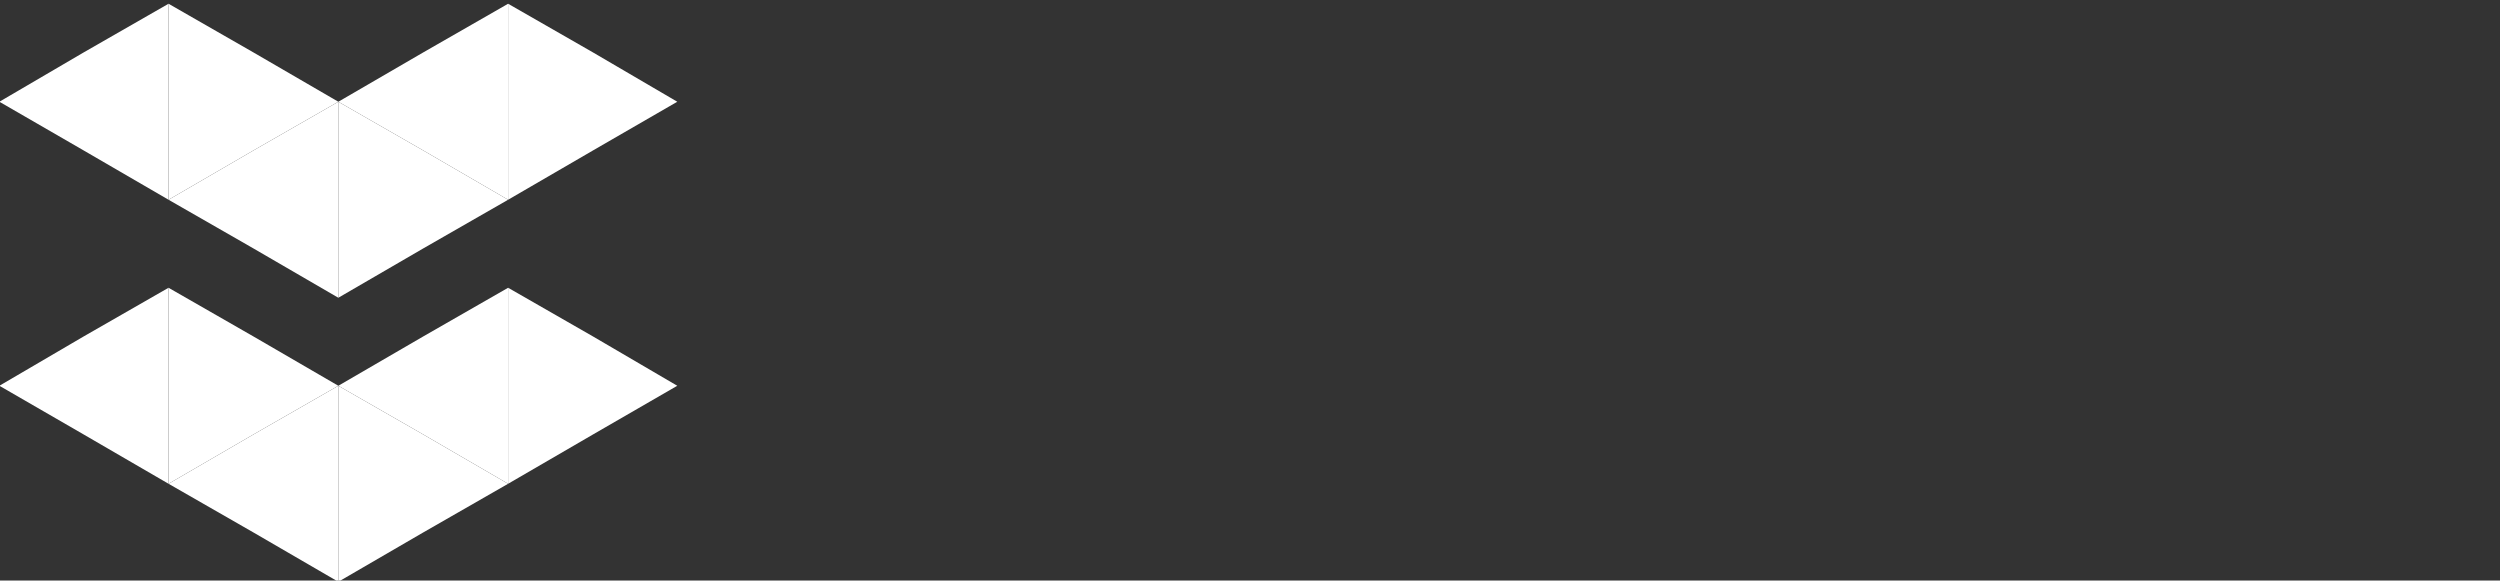 <svg xmlns="http://www.w3.org/2000/svg" xmlns:xlink="http://www.w3.org/1999/xlink" version="1.1" id="图层_1" x="0px" y="0px" viewBox="0 0 400.5 93" style="enable-background:new 0 0 400.5 93;" xml:space="preserve">
<rect x="0" y="0" width="400.5" height="93" fill="#333333" stroke="none"/>
<style type="text/css">
  .st0{fill:#ffffff;}
  .st1{fill:#ffffff;}
  .st2{fill:#ffffff;}
</style>
<g>
  <g>
    <polygon class="st0" points="-0.1,16.3 13.4,8.4 27,0.6 27,16.3 27,32 13.4,24.1    "/>
    <polygon class="st1" points="108.5,16.3 95,24.1 81.4,32 81.4,16.3 81.4,0.6 95,8.4     "/>
    <polygon class="st1" points="54.2,16.3 40.6,24.1 27,32 27,16.3 27,0.6 40.6,8.4    "/>
    <polygon class="st0" points="54.2,16.3 67.8,8.4 81.4,0.6 81.4,16.3 81.4,32 67.8,24.1    "/>
    <polygon class="st0" points="27,32 40.6,24.1 54.2,16.3 54.2,32 54.2,47.7 40.6,39.8    "/>
    <polygon class="st1" points="81.4,32 67.8,39.8 54.2,47.7 54.2,32 54.2,16.3 67.8,24.1    "/>
    <polygon class="st0" points="-0.1,61.8 13.4,53.9 27,46.1 27,61.8 27,77.5 13.4,69.6    "/>
    <polygon class="st1" points="108.5,61.8 95,69.6 81.4,77.5 81.4,61.8 81.4,46.1 95,53.9     "/>
    <polygon class="st1" points="54.2,61.8 40.6,69.6 27,77.5 27,61.8 27,46.1 40.6,53.9    "/>
    <polygon class="st0" points="54.2,61.8 67.8,53.9 81.4,46.1 81.4,61.8 81.4,77.5 67.8,69.6    "/>
    <polygon class="st0" points="27,77.5 40.6,69.6 54.2,61.8 54.2,77.5 54.2,93.2 40.6,85.3    "/>
    <polygon class="st1" points="81.4,77.5 67.8,85.3 54.2,93.2 54.2,77.5 54.2,61.8 67.8,69.6    "/>
  </g>
  
</g>
</svg>